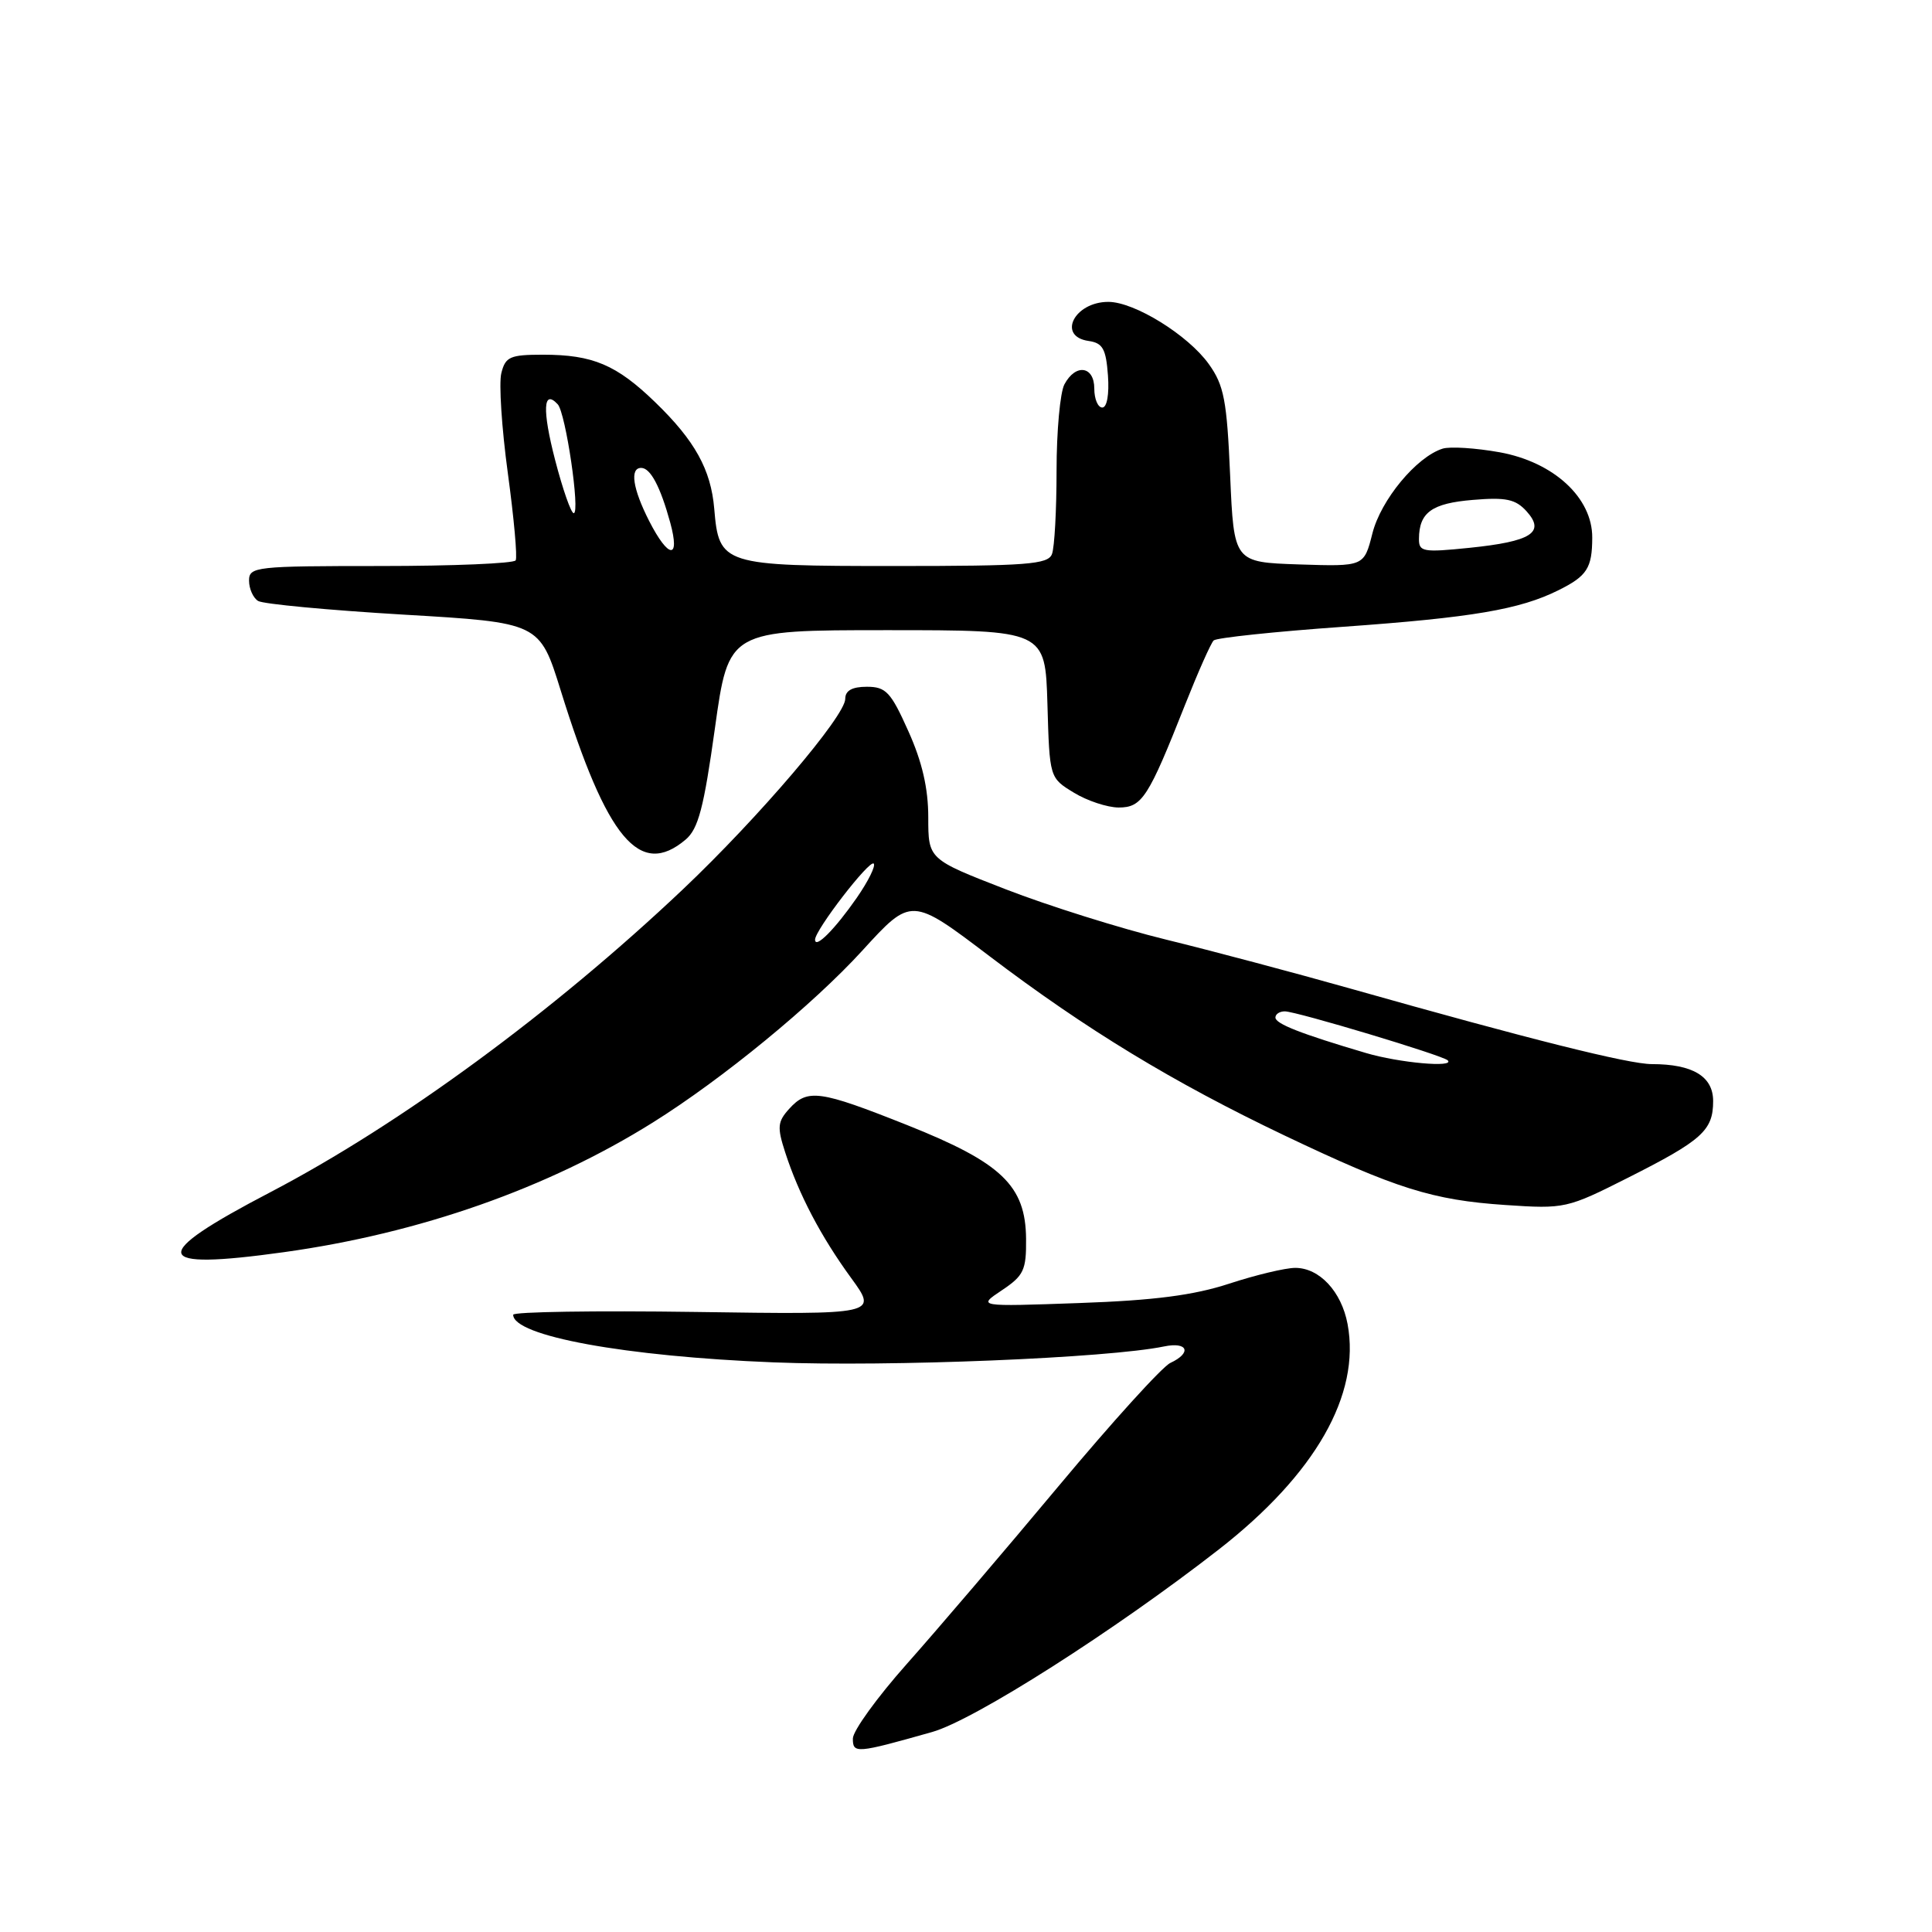 <?xml version="1.0" encoding="UTF-8" standalone="no"?>
<!DOCTYPE svg PUBLIC "-//W3C//DTD SVG 1.1//EN" "http://www.w3.org/Graphics/SVG/1.1/DTD/svg11.dtd" >
<svg xmlns="http://www.w3.org/2000/svg" xmlns:xlink="http://www.w3.org/1999/xlink" version="1.1" viewBox="0 0 256 256">
 <g >
 <path fill="currentColor"
d=" M 123.51 229.50 C 129.08 227.93 147.66 216.09 161.50 205.31 C 174.29 195.34 180.31 184.80 178.56 175.44 C 177.75 171.13 174.83 168.00 171.63 168.00 C 170.33 168.00 166.39 168.94 162.88 170.09 C 158.17 171.63 152.96 172.31 143.00 172.66 C 129.50 173.14 129.50 173.14 132.75 170.97 C 135.65 169.03 136.00 168.31 135.96 164.15 C 135.90 157.10 132.73 154.07 120.23 149.09 C 108.57 144.45 107.00 144.23 104.56 146.94 C 103.03 148.63 102.96 149.36 104.04 152.69 C 105.84 158.25 108.77 163.84 112.78 169.34 C 116.31 174.19 116.31 174.19 92.15 173.84 C 78.87 173.65 68.00 173.82 68.00 174.21 C 68.00 177.03 82.84 179.74 102.50 180.52 C 117.87 181.13 146.82 179.95 154.25 178.41 C 157.40 177.76 157.96 179.25 155.07 180.60 C 154.01 181.09 147.32 188.47 140.20 197.00 C 133.08 205.53 124.05 216.10 120.14 220.50 C 116.23 224.90 113.02 229.34 113.01 230.36 C 113.00 232.38 113.44 232.35 123.51 229.50 Z  M 37.61 165.92 C 55.61 163.42 72.56 157.46 86.50 148.74 C 95.73 142.97 107.73 133.12 114.27 125.95 C 120.76 118.84 120.76 118.84 131.13 126.71 C 143.93 136.42 155.45 143.42 170.19 150.45 C 184.99 157.50 189.81 159.02 199.48 159.67 C 207.36 160.20 207.64 160.13 215.73 156.05 C 225.54 151.10 227.00 149.79 227.00 145.90 C 227.00 142.63 224.30 141.00 218.88 141.00 C 215.82 141.00 202.72 137.72 179.00 131.01 C 171.57 128.91 160.55 125.98 154.50 124.50 C 148.45 123.02 138.89 120.02 133.25 117.83 C 123.00 113.85 123.00 113.85 123.00 108.30 C 123.00 104.46 122.19 100.94 120.36 96.88 C 118.04 91.69 117.39 91.00 114.86 91.00 C 112.90 91.00 112.00 91.51 112.00 92.60 C 112.00 94.88 100.55 108.31 90.48 117.85 C 73.34 134.07 53.03 148.98 35.83 157.97 C 19.58 166.45 20.01 168.37 37.61 165.92 Z  M 90.85 111.25 C 92.53 109.83 93.26 107.04 94.73 96.50 C 96.54 83.50 96.54 83.50 117.52 83.50 C 138.50 83.50 138.50 83.50 138.79 93.29 C 139.07 103.07 139.07 103.07 142.29 105.03 C 144.05 106.11 146.73 106.99 148.22 107.00 C 151.33 107.00 152.15 105.72 157.03 93.38 C 158.75 89.05 160.45 85.21 160.82 84.86 C 161.20 84.51 168.93 83.69 178.00 83.05 C 195.10 81.83 201.38 80.76 206.50 78.21 C 210.29 76.33 210.97 75.28 210.98 71.24 C 211.01 65.96 205.88 61.23 198.72 59.93 C 195.54 59.36 192.13 59.14 191.15 59.45 C 187.68 60.55 182.97 66.24 181.85 70.68 C 180.74 75.07 180.74 75.07 172.12 74.79 C 163.50 74.50 163.50 74.50 163.00 63.00 C 162.57 53.05 162.19 51.06 160.18 48.25 C 157.44 44.41 150.33 40.00 146.86 40.00 C 142.35 40.00 140.04 44.58 144.25 45.18 C 146.12 45.45 146.55 46.22 146.81 49.75 C 146.99 52.26 146.68 54.00 146.06 54.00 C 145.48 54.00 145.00 52.88 145.00 51.50 C 145.00 48.49 142.53 48.14 141.04 50.93 C 140.47 52.00 140.00 57.14 140.00 62.35 C 140.00 67.57 139.73 72.55 139.39 73.42 C 138.87 74.79 136.08 75.00 118.55 75.00 C 95.70 75.00 95.27 74.86 94.64 67.40 C 94.20 62.22 92.07 58.38 86.83 53.31 C 81.69 48.33 78.55 47.00 71.95 47.00 C 67.58 47.00 66.97 47.27 66.43 49.44 C 66.09 50.78 66.48 56.75 67.29 62.69 C 68.10 68.64 68.57 73.84 68.33 74.25 C 68.08 74.66 60.03 75.00 50.44 75.00 C 33.84 75.00 33.00 75.09 33.00 76.94 C 33.00 78.01 33.54 79.22 34.20 79.63 C 34.87 80.04 43.53 80.85 53.45 81.44 C 71.50 82.50 71.50 82.50 74.30 91.50 C 80.43 111.20 84.77 116.39 90.85 111.25 Z  M 181.00 139.53 C 172.40 136.99 169.00 135.66 169.00 134.83 C 169.00 134.37 169.56 134.01 170.25 134.01 C 171.84 134.03 191.17 139.84 191.83 140.50 C 192.83 141.50 185.39 140.83 181.00 139.53 Z  M 108.00 124.51 C 108.00 123.23 115.21 113.88 115.77 114.43 C 116.06 114.73 115.05 116.76 113.53 118.96 C 110.64 123.12 108.00 125.78 108.00 124.51 Z  M 86.02 69.04 C 83.84 64.76 83.42 62.00 84.96 62.00 C 86.19 62.00 87.50 64.48 88.81 69.25 C 90.16 74.19 88.59 74.07 86.02 69.04 Z  M 188.02 71.39 C 188.04 67.90 189.72 66.69 195.16 66.24 C 199.55 65.87 200.82 66.14 202.28 67.75 C 204.80 70.55 202.92 71.75 194.71 72.59 C 188.55 73.22 188.00 73.12 188.02 71.39 Z  M 73.56 60.97 C 71.83 54.31 71.97 51.49 73.90 53.57 C 74.96 54.70 76.91 68.00 76.02 68.00 C 75.67 68.00 74.56 64.83 73.56 60.97 Z "/>
</g>
</svg>